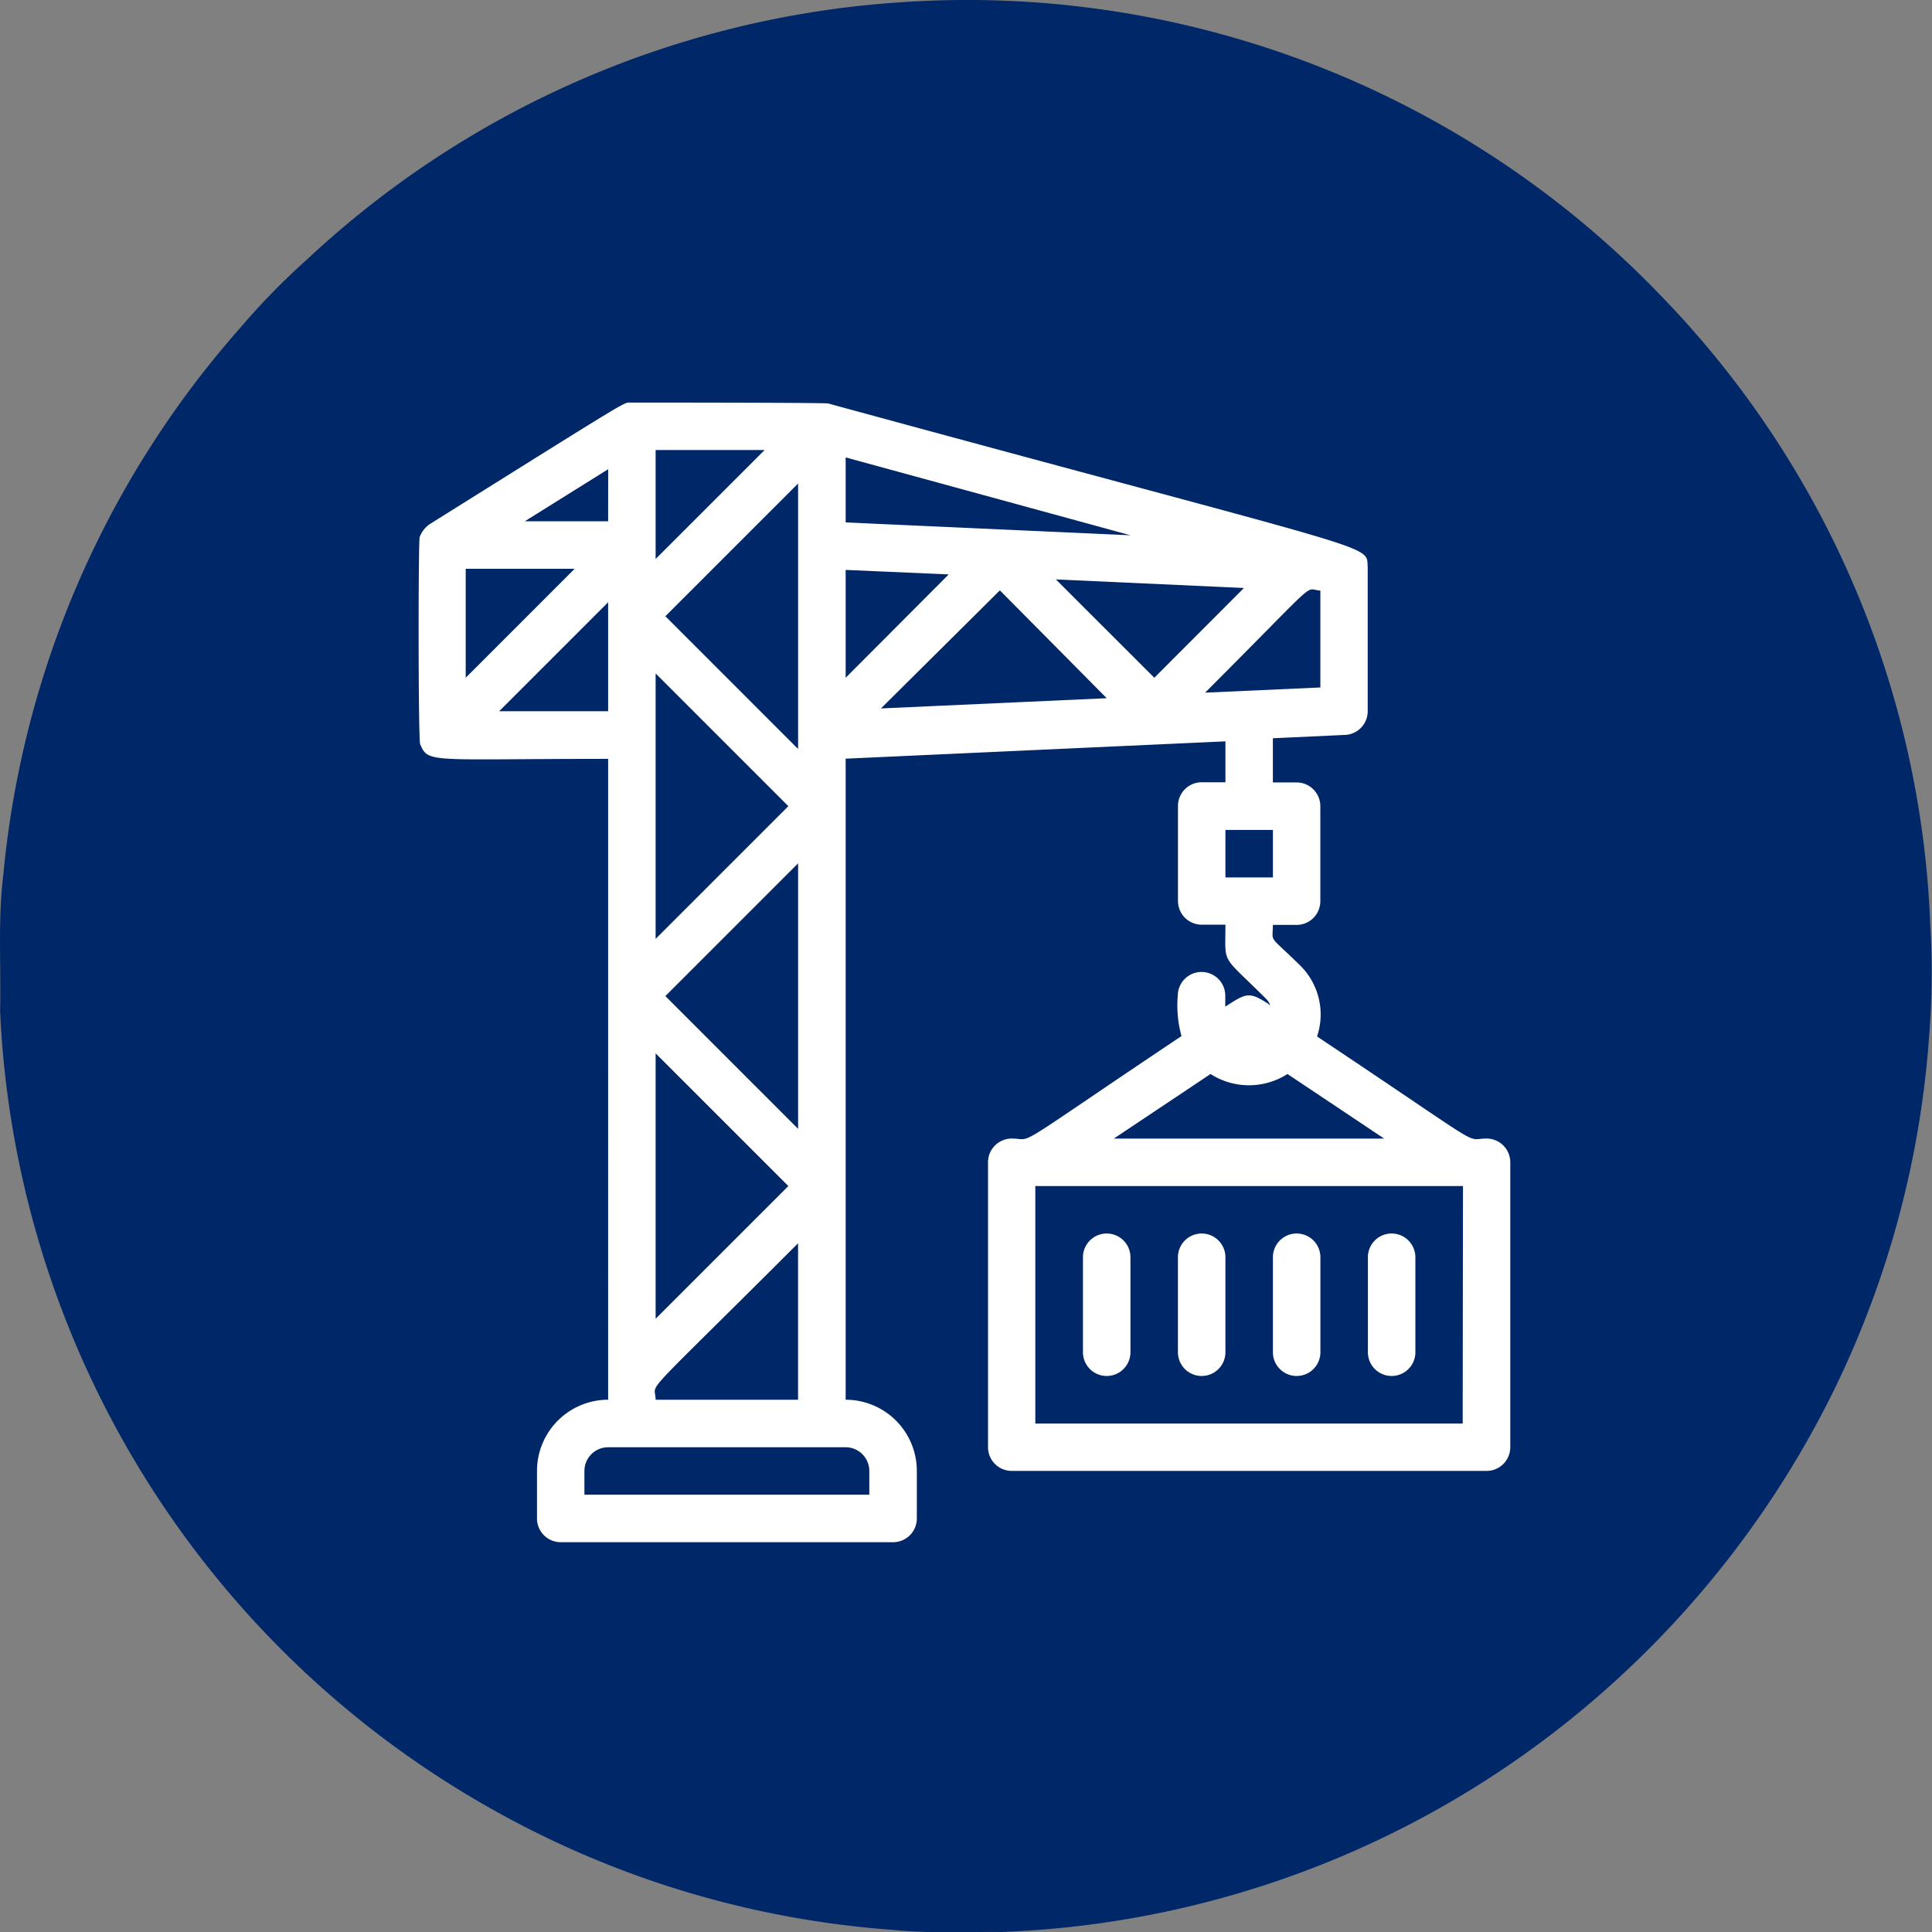 <svg xmlns="http://www.w3.org/2000/svg" width="51.952" height="51.957" viewBox="0 0 51.952 51.957">
  <rect x="0" y="0" width="51.952" height="51.957" fill="#808080" stroke="none"/>
  <g id="icon" transform="translate(0 0)">
    <g id="_002768ff" data-name="#002768ff" transform="translate(0)">
      <path id="path3005" d="M33.629,9.341a25.849,25.849,0,0,1,20.294,7.932A25.685,25.685,0,0,1,61.137,34.15a21.01,21.01,0,0,1-.027,2.959,25.835,25.835,0,0,1-2.561,9.561,26.224,26.224,0,0,1-6.264,8.164,25.914,25.914,0,0,1-16.132,6.409c-.979-.009-1.961.042-2.936-.059a25.718,25.718,0,0,1-11.06-3.418A25.947,25.947,0,0,1,9.235,36.477c.027-1.224-.063-2.453.087-3.671a25.829,25.829,0,0,1,6.355-14.682,19.2,19.2,0,0,1,1.849-1.891A25.833,25.833,0,0,1,33.629,9.341Z" transform="translate(-9.232 -9.291)" fill="#002768"/>
    </g>
    <g id="crane" transform="translate(11.257 10.824)">
      <path id="Path_1490" data-name="Path 1490" d="M28.734,19.791c-.638,0,.16.4-4.558-2.745a1.852,1.852,0,0,0-.46-1.915c-.875-.856-.728-.587-.728-1.085h.638a.638.638,0,0,0,.638-.638V10.853a.638.638,0,0,0-.638-.638h-.638V9.027L24.9,8.938a.638.638,0,0,0,.638-.638V4.424c-.045-.638.549-.294-14.511-4.4C10.859,0,5.873,0,5.7,0S5.7-.1.306,3.275a.741.741,0,0,0-.262.345C.006,3.83.006,8.976.057,9.181c.217.53.249.4,5.056.4V26.814A1.915,1.915,0,0,0,3.2,28.73v1.277a.638.638,0,0,0,.638.638h8.938a.638.638,0,0,0,.638-.638V28.73A1.915,1.915,0,0,0,11.5,26.814V9.576L21.712,9.11v1.1h-.638a.638.638,0,0,0-.638.638v2.554a.638.638,0,0,0,.638.638h.638c0,1.117-.134.766,1.1,2a.638.638,0,0,1,.109.166c-.575-.383-.638-.332-1.213.038v-.294a.638.638,0,1,0-1.277,0,3.058,3.058,0,0,0,.1,1.085C15.8,20.2,16.6,19.791,15.966,19.791a.638.638,0,0,0-.638.638v7.661a.638.638,0,0,0,.638.638H28.734a.638.638,0,0,0,.638-.638V20.43A.638.638,0,0,0,28.734,19.791ZM24.265,7.661l-3.1.14c3.192-3.192,2.63-2.771,3.1-2.745ZM5.113,3.192H2.873l2.241-1.4ZM1.283,4.469h2.93L1.283,7.4ZM6.39,7.284l3.569,3.569L6.39,14.422Zm.262,8.676,3.569-3.569V19.53Zm3.307,5.108L6.39,24.637V17.5ZM6.652,5.746l3.569-3.569V9.315ZM11.5,4.5l2.771.121L11.5,7.4Zm0-1.277V1.475l7.661,2.094ZM22.21,4.986,19.8,7.4,17.153,4.756Zm-6.563.064,2.873,2.9-6.071.275ZM6.39,1.277H9.32L6.39,4.207ZM2.183,8.3l2.93-2.93V8.3Zm9.953,20.43v.638H4.475V28.73a.638.638,0,0,1,.638-.638H11.5A.638.638,0,0,1,12.136,28.73ZM6.39,26.814c0-.524-.562.185,3.83-4.207v4.207ZM21.712,11.492h1.277v1.277H21.712Zm-.4,6.563a1.915,1.915,0,0,0,2.068,0l2.6,1.737H18.711Zm6.78,9.4H16.6V21.068H28.1Z" transform="translate(-0.017 0.001)" fill="#fff"/>
      <path id="Path_1491" data-name="Path 1491" d="M28,35.638v2.554a.638.638,0,1,0,1.277,0V35.638a.638.638,0,1,0-1.277,0Zm2.554,0v2.554a.638.638,0,1,0,1.277,0V35.638a.638.638,0,1,0-1.277,0Zm2.554,0v2.554a.638.638,0,1,0,1.277,0V35.638a.638.638,0,1,0-1.277,0Zm2.554,0v2.554a.638.638,0,1,0,1.277,0V35.638a.638.638,0,1,0-1.277,0Z" transform="translate(-10.136 -12.654)" fill="#fff"/>
    </g>
  </g>
</svg>
